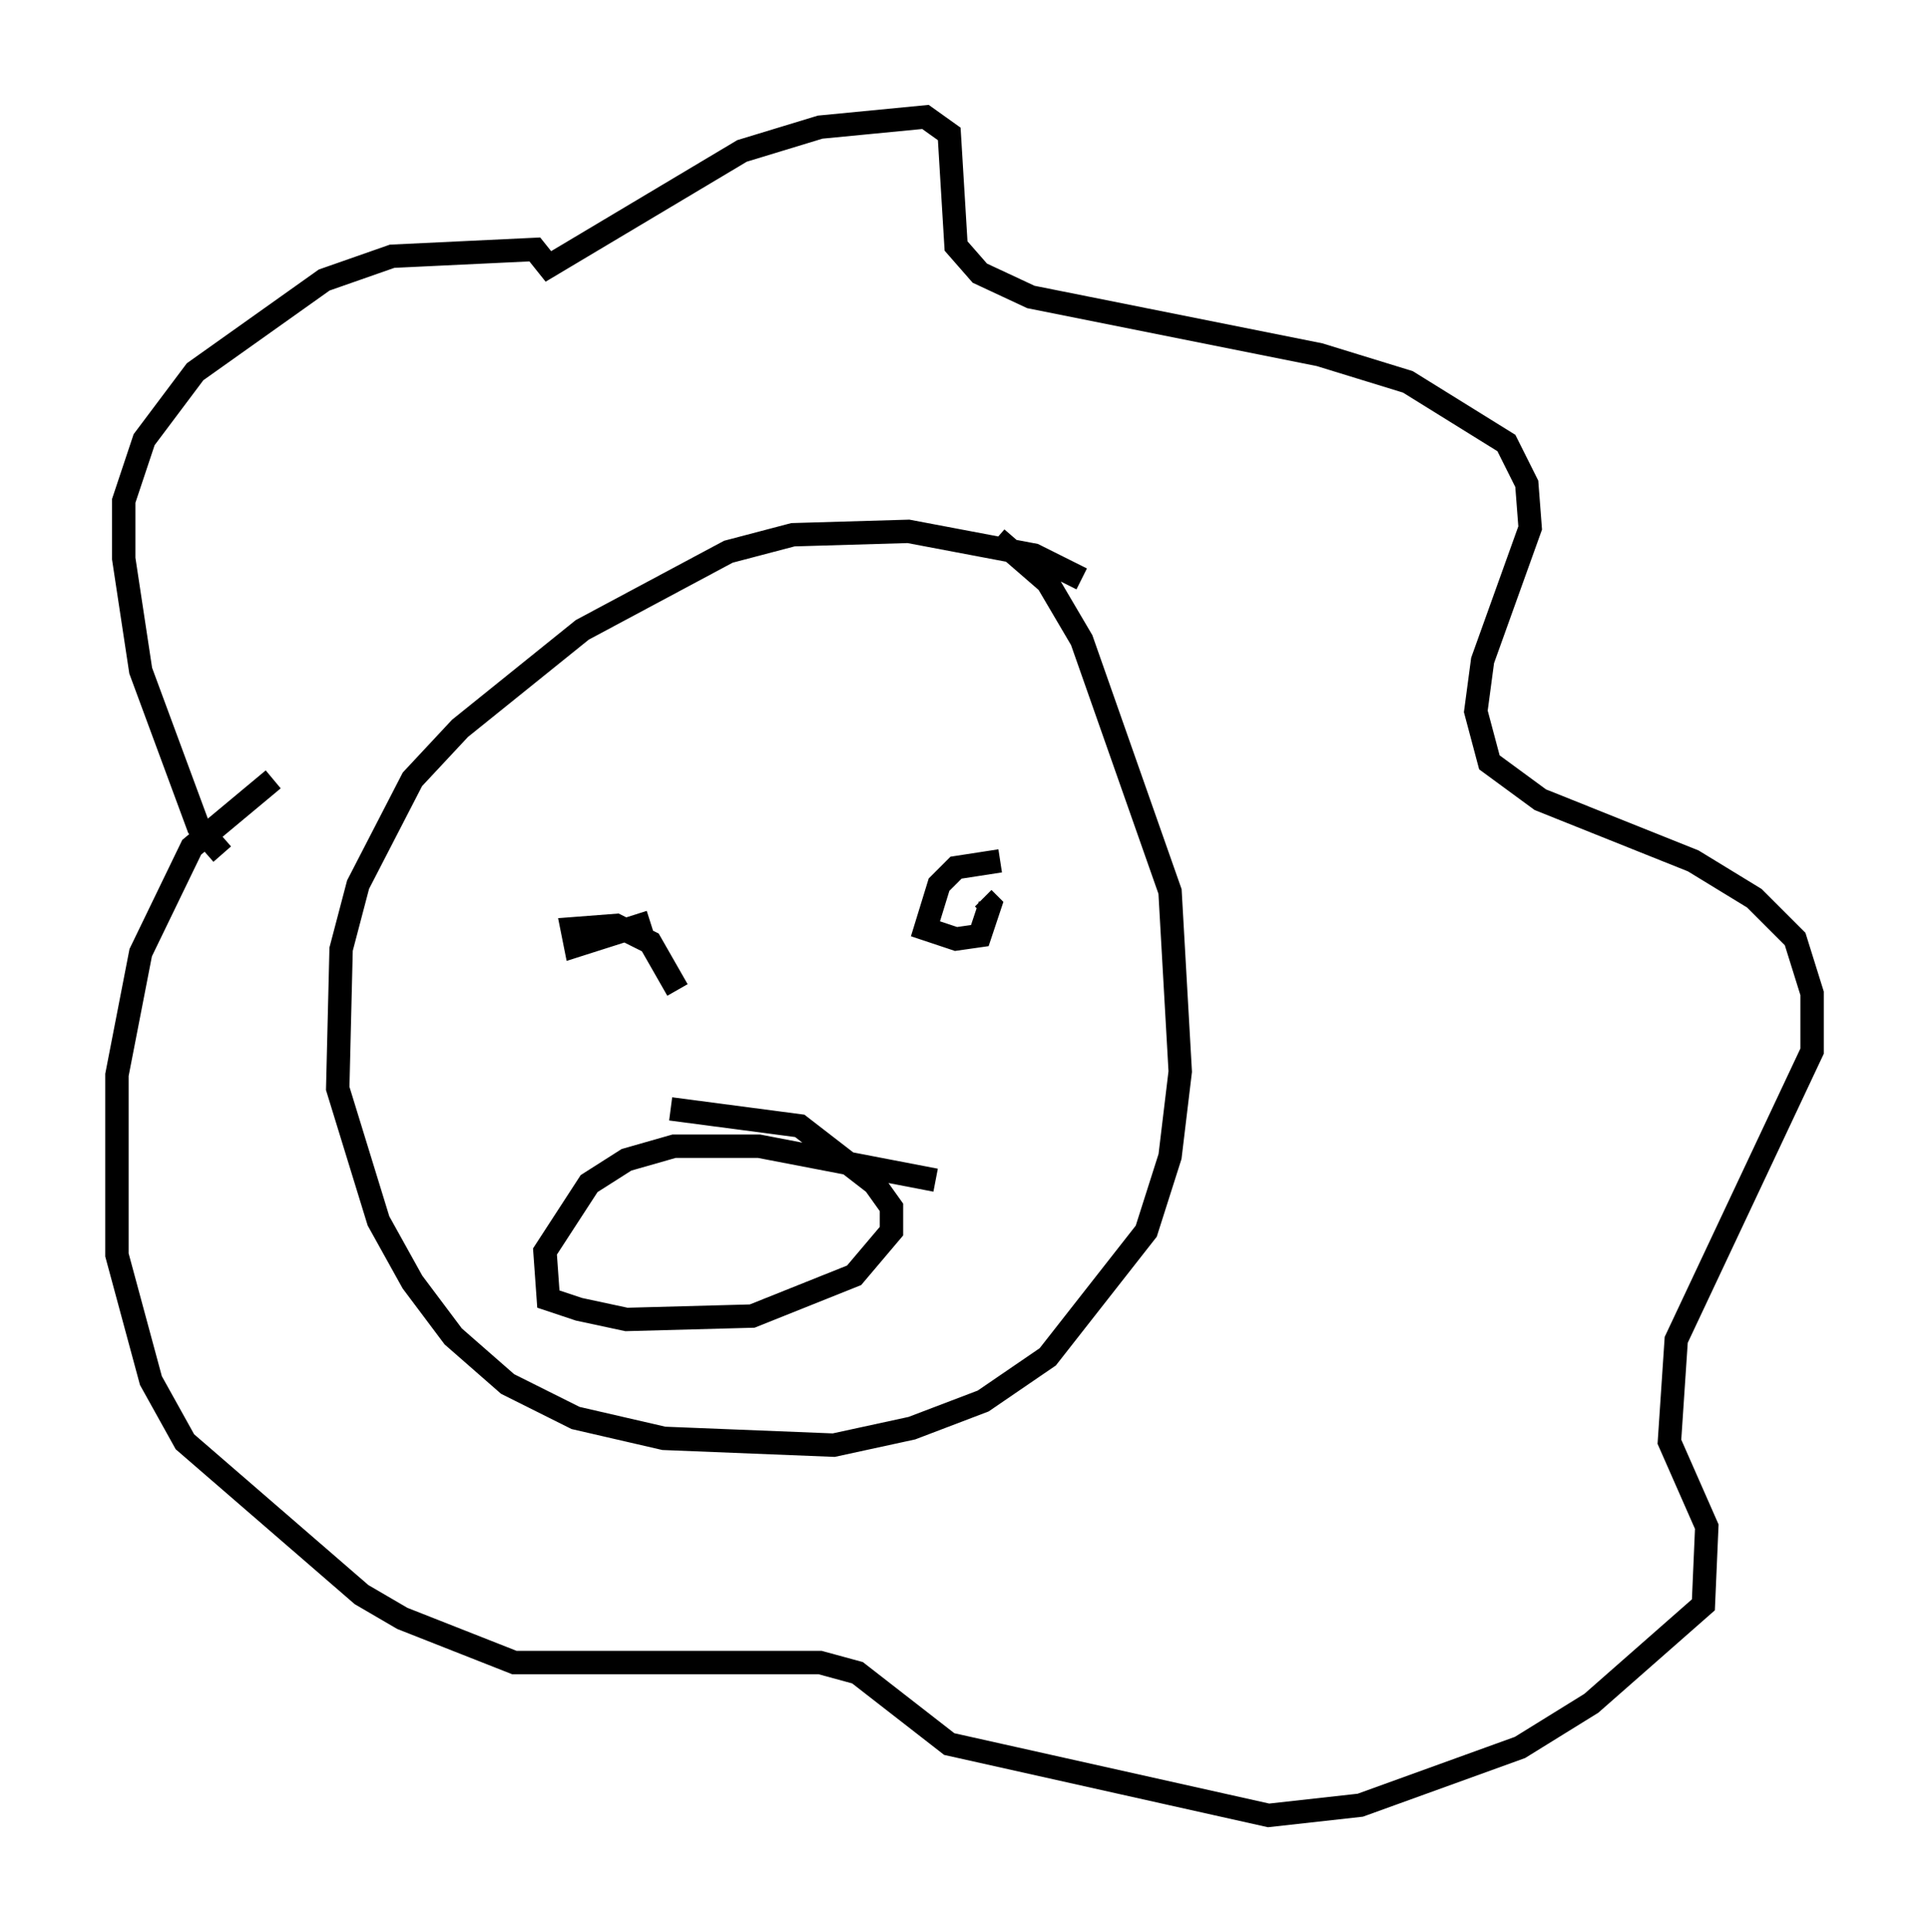 <?xml version="1.0" encoding="utf-8" ?>
<svg baseProfile="full" height="82.626" version="1.1" width="82.48" xmlns="http://www.w3.org/2000/svg" xmlns:ev="http://www.w3.org/2001/xml-events" xmlns:xlink="http://www.w3.org/1999/xlink"><defs /><rect fill="white" height="82.626" width="82.48" x="0" y="0" /><path d="M46.542, 25.48 m-0.291, -0.726 l-2.034, -1.017 -5.374, -1.017 l-4.939, 0.145 -2.76, 0.726 l-6.246, 3.341 -5.229, 4.212 l-2.034, 2.179 -2.324, 4.503 l-0.726, 2.76 -0.145, 5.955 l1.743, 5.665 1.453, 2.615 l1.743, 2.324 2.324, 2.034 l2.905, 1.453 3.777, 0.872 l7.263, 0.291 3.341, -0.726 l3.05, -1.162 2.76, -1.888 l4.212, -5.374 1.017, -3.196 l0.436, -3.631 -0.436, -7.698 l-3.777, -10.749 -1.453, -2.469 l-2.179, -1.888 m-33.117, 13.508 l-1.017, -1.162 -2.469, -6.682 l-0.726, -4.793 0.0, -2.469 l0.872, -2.615 2.179, -2.905 l5.52, -3.922 2.905, -1.017 l6.101, -0.291 0.581, 0.726 l8.279, -4.939 3.341, -1.017 l4.503, -0.436 1.017, 0.726 l0.291, 4.793 1.017, 1.162 l2.179, 1.017 12.346, 2.469 l3.777, 1.162 4.212, 2.615 l0.872, 1.743 0.145, 1.888 l-2.034, 5.665 -0.291, 2.179 l0.581, 2.179 2.179, 1.598 l6.536, 2.615 2.615, 1.598 l1.743, 1.743 0.726, 2.324 l0.0, 2.469 -5.81, 12.346 l-0.291, 4.358 1.598, 3.631 l-0.145, 3.341 -4.793, 4.212 l-3.05, 1.888 -6.827, 2.469 l-3.922, 0.436 -13.654, -3.05 l-3.922, -3.05 -1.598, -0.436 l-13.073, 0.0 -4.793, -1.888 l-1.743, -1.017 -7.553, -6.536 l-1.453, -2.615 -1.453, -5.374 l0.0, -7.698 1.017, -5.229 l2.179, -4.503 3.486, -2.905 m16.849, 2.324 l0.0, 0.0 m12.637, 1.017 l0.0, 0.0 m-12.201, 5.665 l-1.162, -2.034 -1.453, -0.726 l-1.888, 0.145 0.145, 0.726 l3.196, -1.017 m14.961, -2.615 l-1.888, 0.291 -0.726, 0.726 l-0.581, 1.888 1.307, 0.436 l1.017, -0.145 0.436, -1.307 l-0.291, -0.291 m-2.034, 12.056 l-7.553, -1.453 -3.631, 0.0 l-2.034, 0.581 -1.598, 1.017 l-1.888, 2.905 0.145, 2.034 l1.307, 0.436 2.034, 0.436 l5.374, -0.145 4.358, -1.743 l1.598, -1.888 0.0, -1.017 l-0.726, -1.017 -3.196, -2.469 l-5.52, -0.726 " fill="none" stroke="black" stroke-width="1" /></svg>